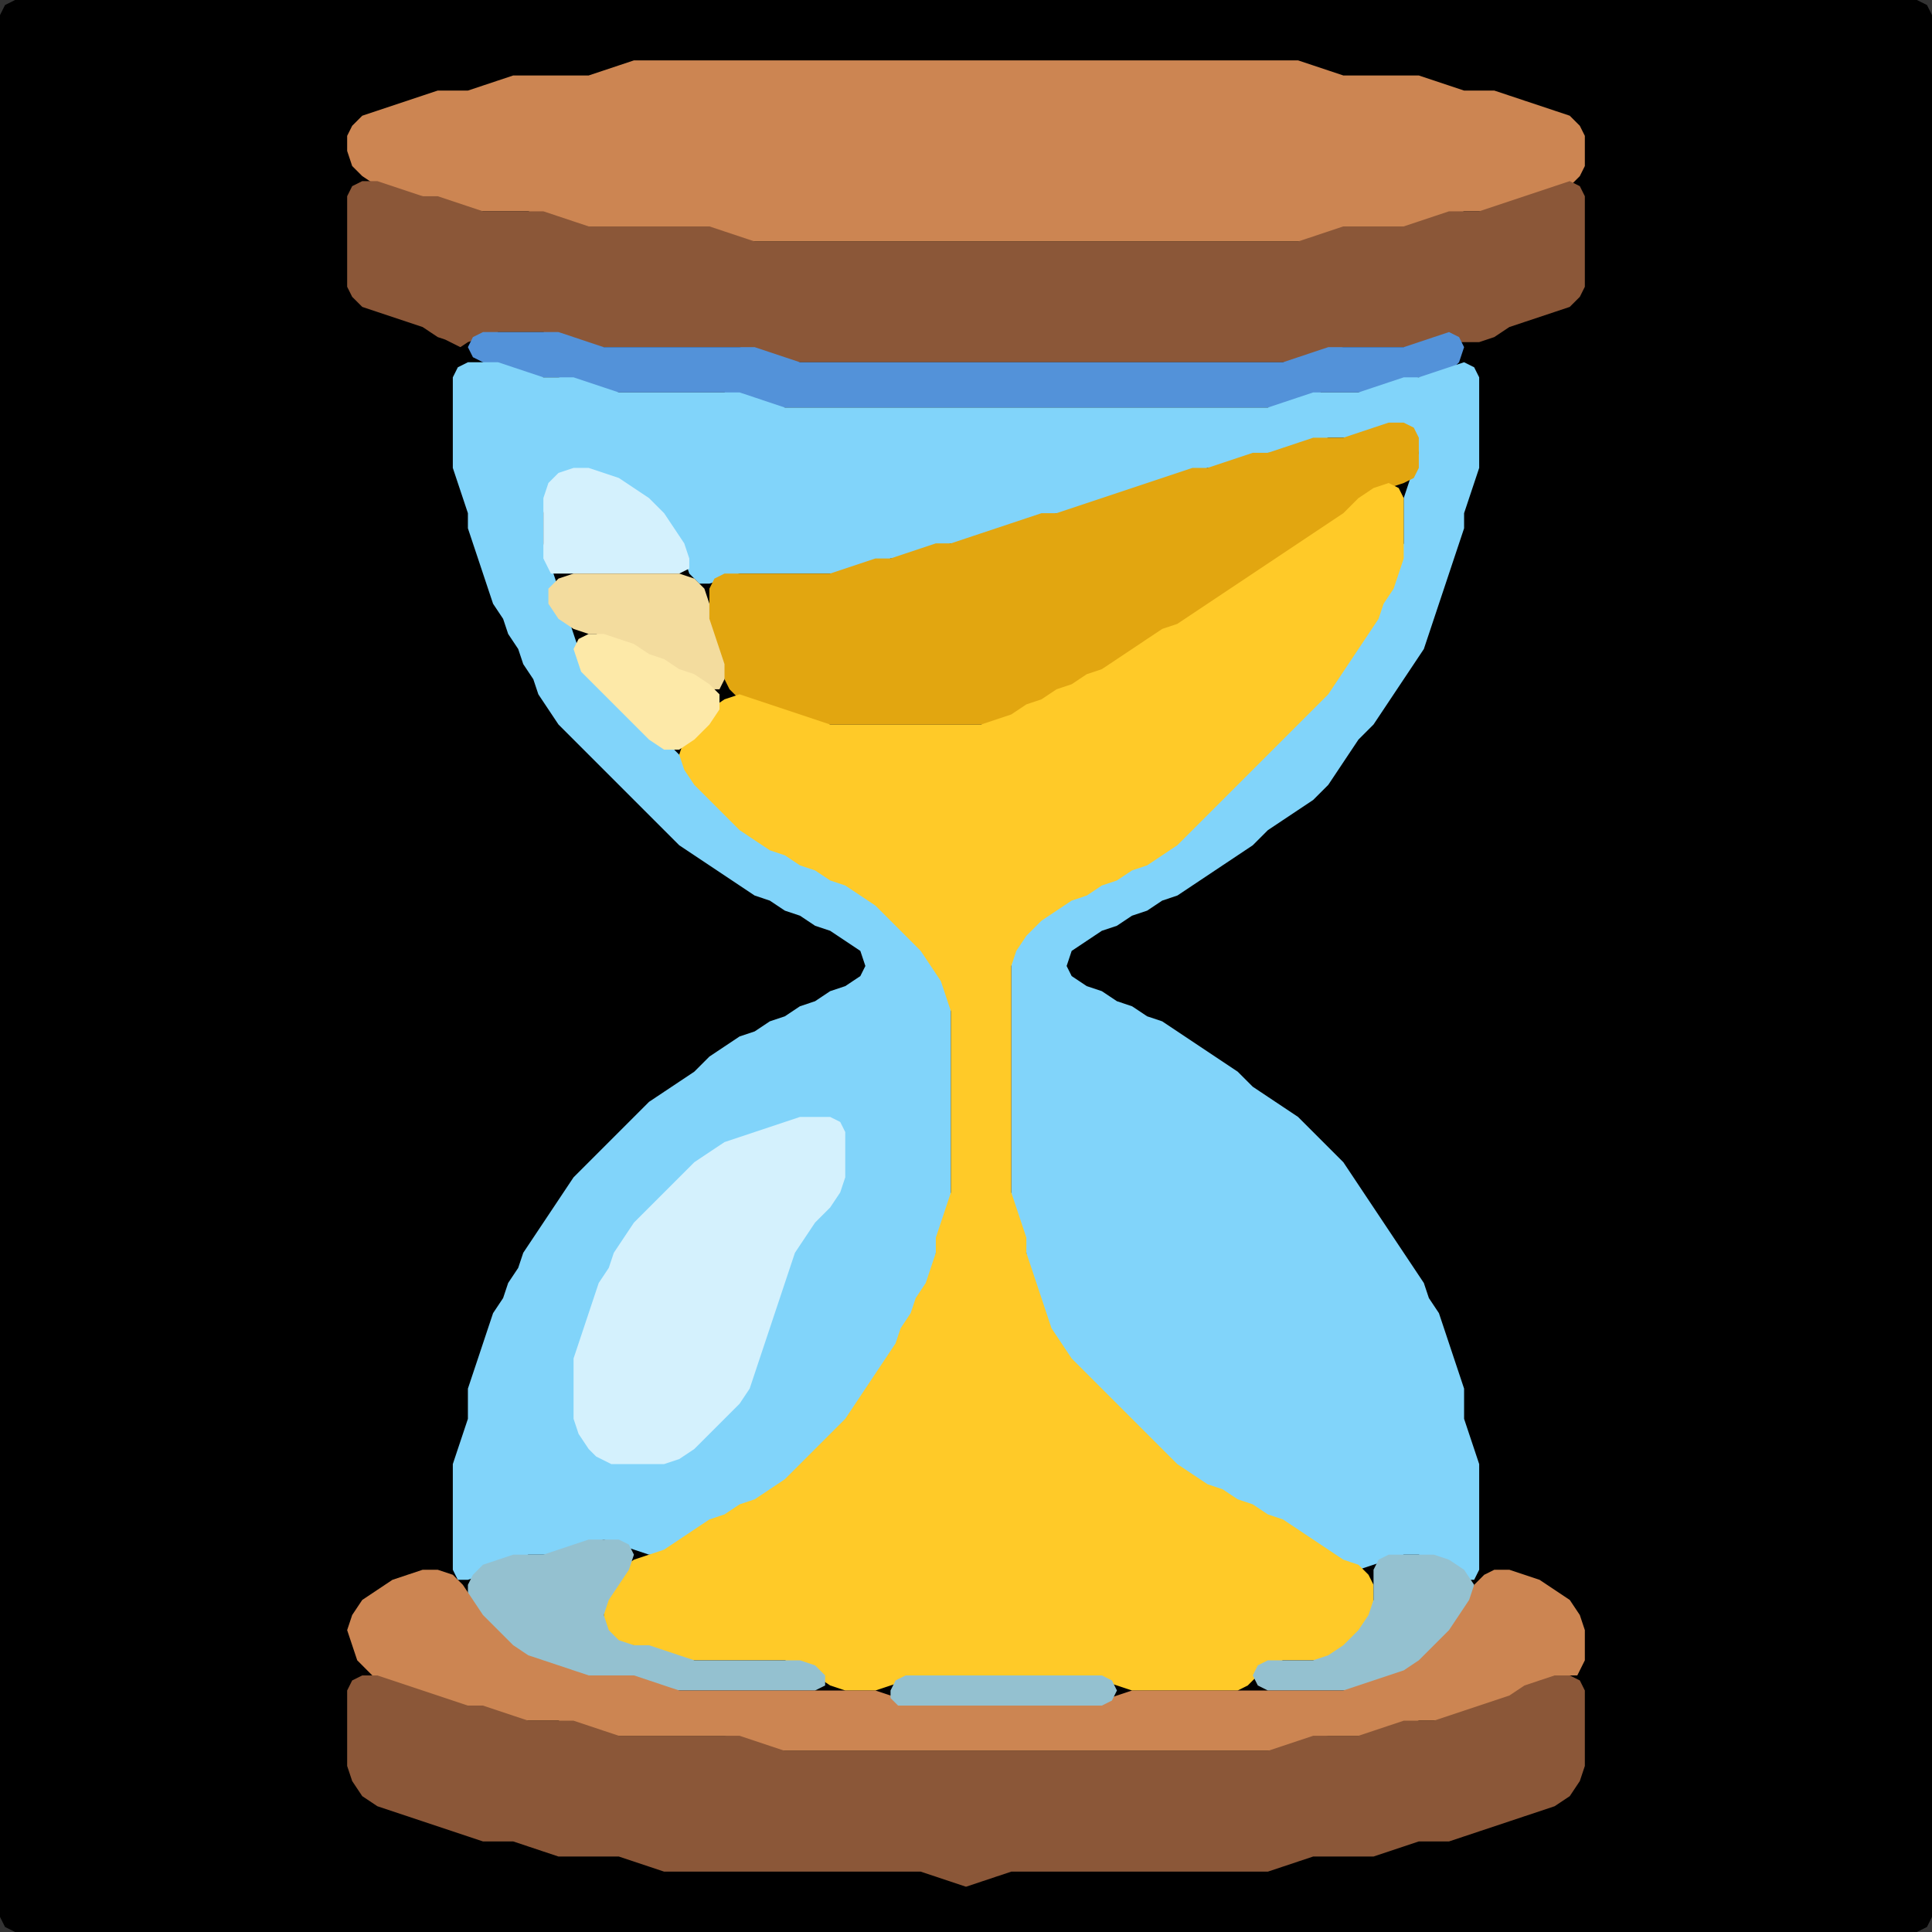 <?xml version="1.0" encoding="UTF-8" standalone="no"?>
<!DOCTYPE svg PUBLIC "-//W3C//DTD SVG 1.1//EN"
"http://www.w3.org/Graphics/SVG/1.1/DTD/svg11.dtd">
<svg width="128" height="128" xmlns="http://www.w3.org/2000/svg" version="1.1">
<rect width="100%" height="100%" fill="#333333" stroke="none"/>
<path d="M 101.5 128.0 L 102.0 128.0 L 103.0 128.0 L 104.0 128.0 L 105.0 128.0 L 106.0 128.0 L 107.0 128.0 L 108.0 128.0 L 109.0 128.0 L 110.0 128.0 L 111.0 128.0 L 112.0 128.0 L 113.0 128.0 L 114.0 128.0 L 115.0 128.0 L 116.0 128.0 L 117.0 128.0 L 118.0 128.0 L 119.0 128.0 L 120.0 128.0 L 121.0 128.0 L 122.0 128.0 L 123.0 128.0 L 124.0 128.0 L 125.0 128.0 L 126.0 128.0 L 127.0 128.0 L 127.667 127.667 L 128.0 127.0 L 128.0 126.0 L 128.0 125.0 L 128.0 124.0 L 128.0 123.0 L 128.0 122.0 L 128.0 121.0 L 128.0 120.0 L 128.0 119.0 L 128.0 118.0 L 128.0 117.0 L 128.0 116.0 L 128.0 115.0 L 128.0 114.0 L 128.0 113.0 L 128.0 112.0 L 128.0 111.0 L 128.0 110.0 L 128.0 109.0 L 128.0 108.0 L 128.0 107.0 L 128.0 106.0 L 128.0 105.0 L 128.0 104.0 L 128.0 103.0 L 128.0 102.0 L 128.0 101.0 L 128.0 100.0 L 128.0 99.0 L 128.0 98.0 L 128.0 97.0 L 128.0 96.0 L 128.0 95.0 L 128.0 94.0 L 128.0 93.0 L 128.0 92.0 L 128.0 91.0 L 128.0 90.0 L 128.0 89.0 L 128.0 88.0 L 128.0 87.0 L 128.0 86.0 L 128.0 85.0 L 128.0 84.0 L 128.0 83.0 L 128.0 82.0 L 128.0 81.0 L 128.0 80.0 L 128.0 79.0 L 128.0 78.0 L 128.0 77.0 L 128.0 76.0 L 128.0 75.0 L 128.0 74.0 L 128.0 73.0 L 128.0 72.0 L 128.0 71.0 L 128.0 70.0 L 128.0 69.0 L 128.0 68.0 L 128.0 67.0 L 128.0 66.0 L 128.0 65.0 L 128.0 64.0 L 128.0 63.0 L 128.0 62.0 L 128.0 61.0 L 128.0 60.0 L 128.0 59.0 L 128.0 58.0 L 128.0 57.0 L 128.0 56.0 L 128.0 55.0 L 128.0 54.0 L 128.0 53.0 L 128.0 52.0 L 128.0 51.0 L 128.0 50.0 L 128.0 49.0 L 128.0 48.0 L 128.0 47.0 L 128.0 46.0 L 128.0 45.0 L 128.0 44.0 L 128.0 43.0 L 128.0 42.0 L 128.0 41.0 L 128.0 40.0 L 128.0 39.0 L 128.0 38.0 L 128.0 37.0 L 128.0 36.0 L 128.0 35.0 L 128.0 34.0 L 128.0 33.0 L 128.0 32.0 L 128.0 31.0 L 128.0 30.0 L 128.0 29.0 L 128.0 28.0 L 128.0 27.0 L 128.0 26.0 L 128.0 25.0 L 128.0 24.0 L 128.0 23.0 L 128.0 22.0 L 128.0 21.0 L 128.0 20.0 L 128.0 19.0 L 128.0 18.0 L 128.0 17.0 L 128.0 16.0 L 128.0 15.0 L 128.0 14.0 L 128.0 13.0 L 128.0 12.0 L 128.0 11.0 L 128.0 10.0 L 128.0 9.0 L 128.0 8.0 L 128.0 7.0 L 128.0 6.0 L 128.0 5.0 L 128.0 4.0 L 128.0 3.0 L 128.0 2.0 L 128.0 1.0 L 127.667 0.333 L 127.0 0.0 L 126.0 0.0 L 125.0 0.0 L 124.0 0.0 L 123.0 0.0 L 122.0 0.0 L 121.0 0.0 L 120.0 0.0 L 119.0 0.0 L 118.0 0.0 L 117.0 0.0 L 116.0 0.0 L 115.0 0.0 L 114.0 0.0 L 113.0 0.0 L 112.0 0.0 L 111.0 0.0 L 110.0 0.0 L 109.0 0.0 L 108.0 0.0 L 107.0 0.0 L 106.0 0.0 L 105.0 0.0 L 104.0 0.0 L 103.0 0.0 L 102.0 0.0 L 101.0 0.0 L 100.0 0.0 L 99.0 0.0 L 98.0 0.0 L 97.0 0.0 L 96.0 0.0 L 95.0 0.0 L 94.0 0.0 L 93.0 0.0 L 92.0 0.0 L 91.0 0.0 L 90.0 0.0 L 89.0 0.0 L 88.0 0.0 L 87.0 0.0 L 86.0 0.0 L 85.0 0.0 L 84.0 0.0 L 83.0 0.0 L 82.0 0.0 L 81.0 0.0 L 80.0 0.0 L 79.0 0.0 L 78.0 0.0 L 77.0 0.0 L 76.0 0.0 L 75.0 0.0 L 74.0 0.0 L 73.0 0.0 L 72.0 0.0 L 71.0 0.0 L 70.0 0.0 L 69.0 0.0 L 68.0 0.0 L 67.0 0.0 L 66.0 0.0 L 65.0 0.0 L 64.0 0.0 L 63.0 0.0 L 62.0 0.0 L 61.0 0.0 L 60.0 0.0 L 59.0 0.0 L 58.0 0.0 L 57.0 0.0 L 56.0 0.0 L 55.0 0.0 L 54.0 0.0 L 53.0 0.0 L 52.0 0.0 L 51.0 0.0 L 50.0 0.0 L 49.0 0.0 L 48.0 0.0 L 47.0 0.0 L 46.0 0.0 L 45.0 0.0 L 44.0 0.0 L 43.0 0.0 L 42.0 0.0 L 41.0 0.0 L 40.0 0.0 L 39.0 0.0 L 38.0 0.0 L 37.0 0.0 L 36.0 0.0 L 35.0 0.0 L 34.0 0.0 L 33.0 0.0 L 32.0 0.0 L 31.0 0.0 L 30.0 0.0 L 29.0 0.0 L 28.0 0.0 L 27.0 0.0 L 26.0 0.0 L 25.0 0.0 L 24.0 0.0 L 23.0 0.0 L 22.0 0.0 L 21.0 0.0 L 20.0 0.0 L 19.0 0.0 L 18.0 0.0 L 17.0 0.0 L 16.0 0.0 L 15.0 0.0 L 14.0 0.0 L 13.0 0.0 L 12.0 0.0 L 11.0 0.0 L 10.0 0.0 L 9.0 0.0 L 8.0 0.0 L 7.0 0.0 L 6.0 0.0 L 5.0 0.0 L 4.0 0.0 L 3.0 0.0 L 2.0 0.0 L 1.0 0.0 L 0.333 0.333 L 0.0 1.0 L 0.0 2.0 L 0.0 3.0 L 0.0 4.0 L 0.0 5.0 L 0.0 6.0 L 0.0 7.0 L 0.0 8.0 L 0.0 9.0 L 0.0 10.0 L 0.0 11.0 L 0.0 12.0 L 0.0 13.0 L 0.0 14.0 L 0.0 15.0 L 0.0 16.0 L 0.0 17.0 L 0.0 18.0 L 0.0 19.0 L 0.0 20.0 L 0.0 21.0 L 0.0 22.0 L 0.0 23.0 L 0.0 24.0 L 0.0 25.0 L 0.0 26.0 L 0.0 27.0 L 0.0 28.0 L 0.0 29.0 L 0.0 30.0 L 0.0 31.0 L 0.0 32.0 L 0.0 33.0 L 0.0 34.0 L 0.0 35.0 L 0.0 36.0 L 0.0 37.0 L 0.0 38.0 L 0.0 39.0 L 0.0 40.0 L 0.0 41.0 L 0.0 42.0 L 0.0 43.0 L 0.0 44.0 L 0.0 45.0 L 0.0 46.0 L 0.0 47.0 L 0.0 48.0 L 0.0 49.0 L 0.0 50.0 L 0.0 51.0 L 0.0 52.0 L 0.0 53.0 L 0.0 54.0 L 0.0 55.0 L 0.0 56.0 L 0.0 57.0 L 0.0 58.0 L 0.0 59.0 L 0.0 60.0 L 0.0 61.0 L 0.0 62.0 L 0.0 63.0 L 0.0 64.0 L 0.0 65.0 L 0.0 66.0 L 0.0 67.0 L 0.0 68.0 L 0.0 69.0 L 0.0 70.0 L 0.0 71.0 L 0.0 72.0 L 0.0 73.0 L 0.0 74.0 L 0.0 75.0 L 0.0 76.0 L 0.0 77.0 L 0.0 78.0 L 0.0 79.0 L 0.0 80.0 L 0.0 81.0 L 0.0 82.0 L 0.0 83.0 L 0.0 84.0 L 0.0 85.0 L 0.0 86.0 L 0.0 87.0 L 0.0 88.0 L 0.0 89.0 L 0.0 90.0 L 0.0 91.0 L 0.0 92.0 L 0.0 93.0 L 0.0 94.0 L 0.0 95.0 L 0.0 96.0 L 0.0 97.0 L 0.0 98.0 L 0.0 99.0 L 0.0 100.0 L 0.0 101.0 L 0.0 102.0 L 0.0 103.0 L 0.0 104.0 L 0.0 105.0 L 0.0 106.0 L 0.0 107.0 L 0.0 108.0 L 0.0 109.0 L 0.0 110.0 L 0.0 111.0 L 0.0 112.0 L 0.0 113.0 L 0.0 114.0 L 0.0 115.0 L 0.0 116.0 L 0.0 117.0 L 0.0 118.0 L 0.0 119.0 L 0.0 120.0 L 0.0 121.0 L 0.0 122.0 L 0.0 123.0 L 0.0 124.0 L 0.0 125.0 L 0.0 126.0 L 0.0 127.0 L 0.333 127.667 L 1.0 128.0 L 2.0 128.0 L 3.0 128.0 L 4.0 128.0 L 5.0 128.0 L 6.0 128.0 L 7.0 128.0 L 8.0 128.0 L 9.0 128.0 L 10.0 128.0 L 11.0 128.0 L 12.0 128.0 L 13.0 128.0 L 14.0 128.0 L 15.0 128.0 L 16.0 128.0 L 17.0 128.0 L 18.0 128.0 L 19.0 128.0 L 20.0 128.0 L 21.0 128.0 L 22.0 128.0 L 23.0 128.0 L 24.0 128.0 L 25.0 128.0 L 26.0 128.0 L 27.0 128.0 L 28.0 128.0 L 29.0 128.0 L 30.0 128.0 L 31.0 128.0 L 32.0 128.0 L 33.0 128.0 L 34.0 128.0 L 35.0 128.0 L 36.0 128.0 L 37.0 128.0 L 38.0 128.0 L 39.0 128.0 L 40.0 128.0 L 41.0 128.0 L 42.0 128.0 L 43.0 128.0 L 44.0 128.0 L 45.0 128.0 L 46.0 128.0 L 47.0 128.0 L 48.0 128.0 L 49.0 128.0 L 50.0 128.0 L 51.0 128.0 L 52.0 128.0 L 53.0 128.0 L 54.0 128.0 L 55.0 128.0 L 56.0 128.0 L 57.0 128.0 L 58.0 128.0 L 59.0 128.0 L 60.0 128.0 L 61.0 128.0 L 62.0 128.0 L 63.0 128.0 L 64.0 128.0 L 65.0 128.0 L 66.0 128.0 L 67.0 128.0 L 68.0 128.0 L 69.0 128.0 L 70.0 128.0 L 71.0 128.0 L 72.0 128.0 L 73.0 128.0 L 74.0 128.0 L 75.0 128.0 L 76.0 128.0 L 77.0 128.0 L 78.0 128.0 L 79.0 128.0 L 80.0 128.0 L 81.0 128.0 L 82.0 128.0 L 83.0 128.0 L 84.0 128.0 L 85.0 128.0 L 86.0 128.0 L 87.0 128.0 L 88.0 128.0 L 89.0 128.0 L 90.0 128.0 L 91.0 128.0 L 92.0 128.0 L 93.0 128.0 L 94.0 128.0 L 95.0 128.0 L 96.0 128.0 L 97.0 128.0 L 98.0 128.0 L 99.0 128.0 L 100.0 128.0 L 100.5 128.0 Z" stroke="none" fill="rgb(0,0,0)" />
<path d="M 88.5 15.5 L 89.0 15.333 L 90.0 15.0 L 91.0 15.0 L 92.0 15.0 L 93.0 15.0 L 94.0 15.0 L 95.0 14.667 L 96.0 14.333 L 97.0 14.0 L 98.0 14.0 L 99.0 14.0 L 100.0 13.667 L 101.0 13.333 L 102.0 13.0 L 103.0 12.667 L 104.0 12.333 L 104.667 11.667 L 105.0 11.0 L 105.0 10.0 L 105.0 9.0 L 104.667 8.333 L 104.0 7.667 L 103.0 7.333 L 102.0 7.0 L 101.0 6.667 L 100.0 6.333 L 99.0 6.0 L 98.0 6.0 L 97.0 6.0 L 96.0 5.667 L 95.0 5.333 L 94.0 5.0 L 93.0 5.0 L 92.0 5.0 L 91.0 5.0 L 90.0 5.0 L 89.0 5.0 L 88.0 4.667 L 87.0 4.333 L 86.0 4.0 L 85.0 4.0 L 84.0 4.0 L 83.0 4.0 L 82.0 4.0 L 81.0 4.0 L 80.0 4.0 L 79.0 4.0 L 78.0 4.0 L 77.0 4.0 L 76.0 4.0 L 75.0 4.0 L 74.0 4.0 L 73.0 4.0 L 72.0 4.0 L 71.0 4.0 L 70.0 4.0 L 69.0 4.0 L 68.0 4.0 L 67.0 4.0 L 66.0 4.0 L 65.0 4.0 L 64.0 4.0 L 63.0 4.0 L 62.0 4.0 L 61.0 4.0 L 60.0 4.0 L 59.0 4.0 L 58.0 4.0 L 57.0 4.0 L 56.0 4.0 L 55.0 4.0 L 54.0 4.0 L 53.0 4.0 L 52.0 4.0 L 51.0 4.0 L 50.0 4.0 L 49.0 4.0 L 48.0 4.0 L 47.0 4.0 L 46.0 4.0 L 45.0 4.0 L 44.0 4.0 L 43.0 4.0 L 42.0 4.0 L 41.0 4.333 L 40.0 4.667 L 39.0 5.0 L 38.0 5.0 L 37.0 5.0 L 36.0 5.0 L 35.0 5.0 L 34.0 5.0 L 33.0 5.333 L 32.0 5.667 L 31.0 6.0 L 30.0 6.0 L 29.0 6.0 L 28.0 6.333 L 27.0 6.667 L 26.0 7.0 L 25.0 7.333 L 24.0 7.667 L 23.333 8.333 L 23.0 9.0 L 23.0 10.0 L 23.333 11.0 L 24.0 11.667 L 25.0 12.333 L 26.0 12.667 L 27.0 13.0 L 28.0 13.0 L 29.0 13.333 L 30.0 13.667 L 31.0 14.0 L 32.0 14.0 L 33.0 14.0 L 34.0 14.0 L 35.0 14.0 L 36.0 14.333 L 37.0 14.667 L 38.0 15.0 L 39.0 15.0 L 40.0 15.0 L 41.0 15.0 L 42.0 15.0 L 43.0 15.0 L 44.0 15.0 L 45.0 15.0 L 46.0 15.0 L 47.0 15.333 L 48.0 15.667 L 49.0 16.0 L 50.0 16.0 L 51.0 16.0 L 52.0 16.0 L 53.0 16.0 L 54.0 16.0 L 55.0 16.0 L 56.0 16.0 L 57.0 16.0 L 58.0 16.0 L 59.0 16.0 L 60.0 16.0 L 61.0 16.0 L 62.0 16.0 L 63.0 16.0 L 64.0 16.0 L 65.0 16.0 L 66.0 16.0 L 67.0 16.0 L 68.0 16.0 L 69.0 16.0 L 70.0 16.0 L 71.0 16.0 L 72.0 16.0 L 73.0 16.0 L 74.0 16.0 L 75.0 16.0 L 76.0 16.0 L 77.0 16.0 L 78.0 16.0 L 79.0 16.0 L 80.0 16.0 L 81.0 16.0 L 82.0 16.0 L 83.0 16.0 L 84.0 16.0 L 85.0 16.0 L 86.0 16.0 L 87.0 16.0 L 87.5 16.0 Z" stroke="none" fill="rgb(204,133,82)" />
<path d="M 30.5 23.0 L 31.0 22.667 L 32.0 22.333 L 33.0 22.0 L 34.0 22.0 L 35.0 22.0 L 36.0 22.0 L 37.0 22.333 L 38.0 22.667 L 39.0 23.0 L 40.0 23.0 L 41.0 23.0 L 42.0 23.0 L 43.0 23.0 L 44.0 23.0 L 45.0 23.0 L 46.0 23.0 L 47.0 23.0 L 48.0 23.0 L 49.0 23.0 L 50.0 23.333 L 51.0 23.667 L 52.0 24.0 L 53.0 24.0 L 54.0 24.0 L 55.0 24.0 L 56.0 24.0 L 57.0 24.0 L 58.0 24.0 L 59.0 24.0 L 60.0 24.0 L 61.0 24.0 L 62.0 24.0 L 63.0 24.0 L 64.0 24.0 L 65.0 24.0 L 66.0 24.0 L 67.0 24.0 L 68.0 24.0 L 69.0 24.0 L 70.0 24.0 L 71.0 24.0 L 72.0 24.0 L 73.0 24.0 L 74.0 24.0 L 75.0 24.0 L 76.0 24.0 L 77.0 24.0 L 78.0 24.0 L 79.0 24.0 L 80.0 24.0 L 81.0 24.0 L 82.0 24.0 L 83.0 24.0 L 84.0 24.0 L 85.0 24.0 L 86.0 24.0 L 87.0 23.667 L 88.0 23.333 L 89.0 23.0 L 90.0 23.0 L 91.0 23.0 L 92.0 23.0 L 93.0 23.0 L 94.0 23.0 L 95.0 22.667 L 96.0 22.667 L 97.0 22.667 L 98.0 22.667 L 99.0 22.333 L 100.0 21.667 L 101.0 21.333 L 102.0 21.0 L 103.0 20.667 L 104.0 20.333 L 104.667 19.667 L 105.0 19.0 L 105.0 18.0 L 105.0 17.0 L 105.0 16.0 L 105.0 15.0 L 105.0 14.0 L 105.0 13.0 L 104.667 12.333 L 104.0 12.0 L 103.0 12.333 L 102.0 12.667 L 101.0 13.0 L 100.0 13.333 L 99.0 13.667 L 98.0 14.0 L 97.0 14.0 L 96.0 14.0 L 95.0 14.333 L 94.0 14.667 L 93.0 15.0 L 92.0 15.0 L 91.0 15.0 L 90.0 15.0 L 89.0 15.0 L 88.0 15.333 L 87.0 15.667 L 86.0 16.0 L 85.0 16.0 L 84.0 16.0 L 83.0 16.0 L 82.0 16.0 L 81.0 16.0 L 80.0 16.0 L 79.0 16.0 L 78.0 16.0 L 77.0 16.0 L 76.0 16.0 L 75.0 16.0 L 74.0 16.0 L 73.0 16.0 L 72.0 16.0 L 71.0 16.0 L 70.0 16.0 L 69.0 16.0 L 68.0 16.0 L 67.0 16.0 L 66.0 16.0 L 65.0 16.0 L 64.0 16.0 L 63.0 16.0 L 62.0 16.0 L 61.0 16.0 L 60.0 16.0 L 59.0 16.0 L 58.0 16.0 L 57.0 16.0 L 56.0 16.0 L 55.0 16.0 L 54.0 16.0 L 53.0 16.0 L 52.0 16.0 L 51.0 16.0 L 50.0 16.0 L 49.0 15.667 L 48.0 15.333 L 47.0 15.0 L 46.0 15.0 L 45.0 15.0 L 44.0 15.0 L 43.0 15.0 L 42.0 15.0 L 41.0 15.0 L 40.0 15.0 L 39.0 15.0 L 38.0 14.667 L 37.0 14.333 L 36.0 14.0 L 35.0 14.0 L 34.0 14.0 L 33.0 14.0 L 32.0 14.0 L 31.0 13.667 L 30.0 13.333 L 29.0 13.0 L 28.0 13.0 L 27.0 12.667 L 26.0 12.333 L 25.0 12.0 L 24.0 12.0 L 23.333 12.333 L 23.0 13.0 L 23.0 14.0 L 23.0 15.0 L 23.0 16.0 L 23.0 17.0 L 23.0 18.0 L 23.0 19.0 L 23.333 19.667 L 24.0 20.333 L 25.0 20.667 L 26.0 21.0 L 27.0 21.333 L 28.0 21.667 L 29.0 22.333 L 29.5 22.5 Z" stroke="none" fill="rgb(139,87,56)" />
<path d="M 88.5 26.0 L 89.0 26.0 L 90.0 26.0 L 91.0 26.0 L 92.0 25.667 L 93.0 25.333 L 94.0 25.0 L 95.0 25.0 L 96.0 24.667 L 96.667 24.0 L 97.0 23.0 L 96.667 22.333 L 96.0 22.0 L 95.0 22.333 L 94.0 22.667 L 93.0 23.0 L 92.0 23.0 L 91.0 23.0 L 90.0 23.0 L 89.0 23.0 L 88.0 23.0 L 87.0 23.333 L 86.0 23.667 L 85.0 24.0 L 84.0 24.0 L 83.0 24.0 L 82.0 24.0 L 81.0 24.0 L 80.0 24.0 L 79.0 24.0 L 78.0 24.0 L 77.0 24.0 L 76.0 24.0 L 75.0 24.0 L 74.0 24.0 L 73.0 24.0 L 72.0 24.0 L 71.0 24.0 L 70.0 24.0 L 69.0 24.0 L 68.0 24.0 L 67.0 24.0 L 66.0 24.0 L 65.0 24.0 L 64.0 24.0 L 63.0 24.0 L 62.0 24.0 L 61.0 24.0 L 60.0 24.0 L 59.0 24.0 L 58.0 24.0 L 57.0 24.0 L 56.0 24.0 L 55.0 24.0 L 54.0 24.0 L 53.0 24.0 L 52.0 23.667 L 51.0 23.333 L 50.0 23.0 L 49.0 23.0 L 48.0 23.0 L 47.0 23.0 L 46.0 23.0 L 45.0 23.0 L 44.0 23.0 L 43.0 23.0 L 42.0 23.0 L 41.0 23.0 L 40.0 23.0 L 39.0 22.667 L 38.0 22.333 L 37.0 22.0 L 36.0 22.0 L 35.0 22.0 L 34.0 22.0 L 33.0 22.0 L 32.0 22.0 L 31.333 22.333 L 31.0 23.0 L 31.333 23.667 L 32.0 24.0 L 33.0 24.333 L 34.0 24.667 L 35.0 25.0 L 36.0 25.0 L 37.0 25.0 L 38.0 25.333 L 39.0 25.667 L 40.0 26.0 L 41.0 26.0 L 42.0 26.0 L 43.0 26.0 L 44.0 26.0 L 45.0 26.0 L 46.0 26.0 L 47.0 26.0 L 48.0 26.0 L 49.0 26.333 L 50.0 26.667 L 51.0 27.0 L 52.0 27.0 L 53.0 27.0 L 54.0 27.0 L 55.0 27.0 L 56.0 27.0 L 57.0 27.0 L 58.0 27.0 L 59.0 27.0 L 60.0 27.0 L 61.0 27.0 L 62.0 27.0 L 63.0 27.0 L 64.0 27.0 L 65.0 27.0 L 66.0 27.0 L 67.0 27.0 L 68.0 27.0 L 69.0 27.0 L 70.0 27.0 L 71.0 27.0 L 72.0 27.0 L 73.0 27.0 L 74.0 27.0 L 75.0 27.0 L 76.0 27.0 L 77.0 27.0 L 78.0 27.0 L 79.0 27.0 L 80.0 27.0 L 81.0 27.0 L 82.0 27.0 L 83.0 27.0 L 84.0 27.0 L 85.0 27.0 L 86.0 26.667 L 87.0 26.333 L 87.5 26.0 Z" stroke="none" fill="rgb(83,146,217)" />
<path d="M 59.0 90.5 L 59.333 90.0 L 59.667 89.0 L 60.333 88.0 L 60.667 87.0 L 61.333 86.0 L 61.667 85.0 L 62.0 84.0 L 62.0 83.0 L 62.333 82.0 L 62.667 81.0 L 63.0 80.0 L 63.0 79.0 L 63.0 78.0 L 63.0 77.0 L 63.0 76.0 L 63.0 75.0 L 63.0 74.0 L 63.0 73.0 L 63.0 72.0 L 63.0 71.0 L 63.0 70.0 L 63.0 69.0 L 63.0 68.0 L 63.0 67.0 L 63.0 66.0 L 62.667 65.0 L 62.333 64.0 L 61.667 63.0 L 61.0 62.0 L 60.0 61.0 L 59.0 60.0 L 58.0 59.333 L 57.0 58.667 L 56.0 58.333 L 55.0 57.667 L 54.0 57.333 L 53.0 56.667 L 52.0 56.333 L 51.0 55.667 L 50.0 55.0 L 49.0 54.0 L 48.0 53.0 L 47.0 52.0 L 46.0 51.0 L 45.0 50.0 L 44.0 49.0 L 43.0 48.0 L 42.0 47.0 L 41.0 46.0 L 40.0 45.0 L 39.0 44.0 L 38.333 43.0 L 38.0 42.0 L 37.667 41.0 L 37.333 40.0 L 37.0 39.0 L 36.667 38.0 L 36.333 37.0 L 36.0 36.0 L 36.0 35.0 L 36.0 34.0 L 36.333 33.0 L 37.0 32.0 L 38.0 31.333 L 39.0 31.333 L 40.0 31.667 L 41.0 32.333 L 42.0 33.0 L 43.0 34.0 L 44.0 35.0 L 44.667 36.0 L 45.333 37.0 L 45.667 38.0 L 46.333 38.667 L 47.0 38.667 L 48.0 38.333 L 49.0 38.0 L 50.0 38.0 L 51.0 38.0 L 52.0 38.0 L 53.0 38.0 L 54.0 38.0 L 55.0 38.0 L 56.0 38.0 L 57.0 37.667 L 58.0 37.333 L 59.0 37.0 L 60.0 37.0 L 61.0 36.667 L 62.0 36.333 L 63.0 36.0 L 64.0 36.0 L 65.0 35.667 L 66.0 35.333 L 67.0 35.0 L 68.0 34.667 L 69.0 34.333 L 70.0 34.0 L 71.0 34.0 L 72.0 33.667 L 73.0 33.333 L 74.0 33.0 L 75.0 32.667 L 76.0 32.333 L 77.0 32.0 L 78.0 31.667 L 79.0 31.333 L 80.0 31.0 L 81.0 31.0 L 82.0 30.667 L 83.0 30.333 L 84.0 30.0 L 85.0 30.0 L 86.0 29.667 L 87.0 29.333 L 88.0 29.0 L 89.0 29.0 L 90.0 29.0 L 91.0 28.667 L 92.0 28.333 L 93.0 28.333 L 93.667 29.0 L 94.0 30.0 L 93.667 31.0 L 93.333 32.0 L 93.0 33.0 L 93.0 34.0 L 93.0 35.0 L 93.0 36.0 L 92.667 37.0 L 92.333 38.0 L 91.667 39.0 L 91.333 40.0 L 90.667 41.0 L 90.0 42.0 L 89.333 43.0 L 88.667 44.0 L 88.0 45.0 L 87.0 46.0 L 86.0 47.0 L 85.0 48.0 L 84.0 49.0 L 83.0 50.0 L 82.0 51.0 L 81.0 52.0 L 80.0 53.0 L 79.0 54.0 L 78.0 55.0 L 77.0 56.0 L 76.0 56.667 L 75.0 57.333 L 74.0 57.667 L 73.0 58.333 L 72.0 58.667 L 71.0 59.333 L 70.0 59.667 L 69.0 60.333 L 68.0 61.0 L 67.333 62.0 L 67.0 63.0 L 67.0 64.0 L 67.0 65.0 L 67.0 66.0 L 67.0 67.0 L 67.0 68.0 L 67.0 69.0 L 67.0 70.0 L 67.0 71.0 L 67.0 72.0 L 67.0 73.0 L 67.0 74.0 L 67.0 75.0 L 67.0 76.0 L 67.0 77.0 L 67.0 78.0 L 67.0 79.0 L 67.0 80.0 L 67.333 81.0 L 67.667 82.0 L 68.0 83.0 L 68.0 84.0 L 68.333 85.0 L 68.667 86.0 L 69.0 87.0 L 69.333 88.0 L 69.667 89.0 L 70.333 90.0 L 71.0 91.0 L 72.0 92.0 L 73.0 93.0 L 74.0 94.0 L 75.0 95.0 L 76.0 96.0 L 77.0 97.0 L 78.0 97.667 L 79.0 98.333 L 80.0 98.667 L 81.0 99.333 L 82.0 99.667 L 83.0 100.333 L 84.0 100.667 L 85.0 101.333 L 86.0 102.0 L 87.0 102.667 L 88.0 103.333 L 89.0 103.667 L 90.0 104.0 L 91.0 103.667 L 92.0 103.333 L 93.0 103.0 L 94.0 103.0 L 95.0 103.333 L 96.0 104.0 L 97.0 104.667 L 97.667 104.667 L 98.0 104.0 L 98.0 103.0 L 98.0 102.0 L 98.0 101.0 L 98.0 100.0 L 98.0 99.0 L 98.0 98.0 L 98.0 97.0 L 97.667 96.0 L 97.333 95.0 L 97.0 94.0 L 97.0 93.0 L 97.0 92.0 L 96.667 91.0 L 96.333 90.0 L 96.0 89.0 L 95.667 88.0 L 95.333 87.0 L 94.667 86.0 L 94.333 85.0 L 93.667 84.0 L 93.0 83.0 L 92.333 82.0 L 91.667 81.0 L 91.0 80.0 L 90.333 79.0 L 89.667 78.0 L 89.0 77.0 L 88.0 76.0 L 87.0 75.0 L 86.0 74.0 L 85.0 73.333 L 84.0 72.667 L 83.0 72.0 L 82.0 71.0 L 81.0 70.333 L 80.0 69.667 L 79.0 69.0 L 78.0 68.333 L 77.0 67.667 L 76.0 67.333 L 75.0 66.667 L 74.0 66.333 L 73.0 65.667 L 72.0 65.333 L 71.0 64.667 L 70.667 64.0 L 71.0 63.0 L 72.0 62.333 L 73.0 61.667 L 74.0 61.333 L 75.0 60.667 L 76.0 60.333 L 77.0 59.667 L 78.0 59.333 L 79.0 58.667 L 80.0 58.0 L 81.0 57.333 L 82.0 56.667 L 83.0 56.0 L 84.0 55.0 L 85.0 54.333 L 86.0 53.667 L 87.0 53.0 L 88.0 52.0 L 88.667 51.0 L 89.333 50.0 L 90.0 49.0 L 91.0 48.0 L 91.667 47.0 L 92.333 46.0 L 93.0 45.0 L 93.667 44.0 L 94.333 43.0 L 94.667 42.0 L 95.0 41.0 L 95.333 40.0 L 95.667 39.0 L 96.0 38.0 L 96.333 37.0 L 96.667 36.0 L 97.0 35.0 L 97.0 34.0 L 97.333 33.0 L 97.667 32.0 L 98.0 31.0 L 98.0 30.0 L 98.0 29.0 L 98.0 28.0 L 98.0 27.0 L 98.0 26.0 L 98.0 25.0 L 97.667 24.333 L 97.0 24.0 L 96.0 24.333 L 95.0 24.667 L 94.0 25.0 L 93.0 25.0 L 92.0 25.333 L 91.0 25.667 L 90.0 26.0 L 89.0 26.0 L 88.0 26.0 L 87.0 26.0 L 86.0 26.333 L 85.0 26.667 L 84.0 27.0 L 83.0 27.0 L 82.0 27.0 L 81.0 27.0 L 80.0 27.0 L 79.0 27.0 L 78.0 27.0 L 77.0 27.0 L 76.0 27.0 L 75.0 27.0 L 74.0 27.0 L 73.0 27.0 L 72.0 27.0 L 71.0 27.0 L 70.0 27.0 L 69.0 27.0 L 68.0 27.0 L 67.0 27.0 L 66.0 27.0 L 65.0 27.0 L 64.0 27.0 L 63.0 27.0 L 62.0 27.0 L 61.0 27.0 L 60.0 27.0 L 59.0 27.0 L 58.0 27.0 L 57.0 27.0 L 56.0 27.0 L 55.0 27.0 L 54.0 27.0 L 53.0 27.0 L 52.0 27.0 L 51.0 26.667 L 50.0 26.333 L 49.0 26.0 L 48.0 26.0 L 47.0 26.0 L 46.0 26.0 L 45.0 26.0 L 44.0 26.0 L 43.0 26.0 L 42.0 26.0 L 41.0 26.0 L 40.0 25.667 L 39.0 25.333 L 38.0 25.0 L 37.0 25.0 L 36.0 25.0 L 35.0 24.667 L 34.0 24.333 L 33.0 24.0 L 32.0 24.0 L 31.0 24.0 L 30.333 24.333 L 30.0 25.0 L 30.0 26.0 L 30.0 27.0 L 30.0 28.0 L 30.0 29.0 L 30.0 30.0 L 30.0 31.0 L 30.333 32.0 L 30.667 33.0 L 31.0 34.0 L 31.0 35.0 L 31.333 36.0 L 31.667 37.0 L 32.0 38.0 L 32.333 39.0 L 32.667 40.0 L 33.333 41.0 L 33.667 42.0 L 34.333 43.0 L 34.667 44.0 L 35.333 45.0 L 35.667 46.0 L 36.333 47.0 L 37.0 48.0 L 38.0 49.0 L 39.0 50.0 L 40.0 51.0 L 41.0 52.0 L 42.0 53.0 L 43.0 54.0 L 44.0 55.0 L 45.0 56.0 L 46.0 56.667 L 47.0 57.333 L 48.0 58.0 L 49.0 58.667 L 50.0 59.333 L 51.0 59.667 L 52.0 60.333 L 53.0 60.667 L 54.0 61.333 L 55.0 61.667 L 56.0 62.333 L 57.0 63.0 L 57.333 64.0 L 57.0 64.667 L 56.0 65.333 L 55.0 65.667 L 54.0 66.333 L 53.0 66.667 L 52.0 67.333 L 51.0 67.667 L 50.0 68.333 L 49.0 68.667 L 48.0 69.333 L 47.0 70.0 L 46.0 71.0 L 45.0 71.667 L 44.0 72.333 L 43.0 73.0 L 42.0 74.0 L 41.0 75.0 L 40.0 76.0 L 39.0 77.0 L 38.0 78.0 L 37.333 79.0 L 36.667 80.0 L 36.0 81.0 L 35.333 82.0 L 34.667 83.0 L 34.333 84.0 L 33.667 85.0 L 33.333 86.0 L 32.667 87.0 L 32.333 88.0 L 32.0 89.0 L 31.667 90.0 L 31.333 91.0 L 31.0 92.0 L 31.0 93.0 L 31.0 94.0 L 30.667 95.0 L 30.333 96.0 L 30.0 97.0 L 30.0 98.0 L 30.0 99.0 L 30.0 100.0 L 30.0 101.0 L 30.0 102.0 L 30.0 103.0 L 30.0 104.0 L 30.333 104.667 L 31.0 104.667 L 32.0 104.333 L 33.0 103.667 L 34.0 103.333 L 35.0 103.0 L 36.0 103.0 L 37.0 103.0 L 38.0 102.667 L 39.0 102.333 L 40.0 102.0 L 41.0 102.333 L 42.0 102.667 L 43.0 103.0 L 44.0 103.0 L 45.0 102.667 L 46.0 102.0 L 47.0 101.333 L 48.0 100.667 L 49.0 100.333 L 50.0 99.667 L 51.0 99.333 L 52.0 98.667 L 53.0 98.0 L 54.0 97.0 L 55.0 96.0 L 56.0 95.0 L 56.667 94.0 L 57.333 93.0 L 58.0 92.0 L 58.5 91.5 Z" stroke="none" fill="rgb(129,212,250)" />
<path d="M 88.5 35.0 L 89.0 34.667 L 90.0 34.0 L 91.0 33.0 L 92.0 32.333 L 93.0 32.0 L 93.667 31.667 L 94.0 31.0 L 94.0 30.0 L 94.0 29.0 L 93.667 28.333 L 93.0 28.0 L 92.0 28.0 L 91.0 28.333 L 90.0 28.667 L 89.0 29.0 L 88.0 29.0 L 87.0 29.0 L 86.0 29.333 L 85.0 29.667 L 84.0 30.0 L 83.0 30.0 L 82.0 30.333 L 81.0 30.667 L 80.0 31.0 L 79.0 31.0 L 78.0 31.333 L 77.0 31.667 L 76.0 32.0 L 75.0 32.333 L 74.0 32.667 L 73.0 33.0 L 72.0 33.333 L 71.0 33.667 L 70.0 34.0 L 69.0 34.0 L 68.0 34.333 L 67.0 34.667 L 66.0 35.0 L 65.0 35.333 L 64.0 35.667 L 63.0 36.0 L 62.0 36.0 L 61.0 36.333 L 60.0 36.667 L 59.0 37.0 L 58.0 37.0 L 57.0 37.333 L 56.0 37.667 L 55.0 38.0 L 54.0 38.0 L 53.0 38.0 L 52.0 38.0 L 51.0 38.0 L 50.0 38.0 L 49.0 38.0 L 48.0 38.0 L 47.333 38.333 L 47.0 39.0 L 47.0 40.0 L 47.0 41.0 L 47.0 42.0 L 47.333 43.0 L 47.667 44.0 L 48.0 45.0 L 48.333 45.667 L 49.0 46.333 L 50.0 46.667 L 51.0 47.0 L 52.0 47.333 L 53.0 47.667 L 54.0 48.0 L 55.0 48.0 L 56.0 48.0 L 57.0 48.0 L 58.0 48.0 L 59.0 48.0 L 60.0 48.0 L 61.0 48.0 L 62.0 48.0 L 63.0 48.0 L 64.0 48.0 L 65.0 48.0 L 66.0 48.0 L 67.0 47.667 L 68.0 47.333 L 69.0 46.667 L 70.0 46.333 L 71.0 45.667 L 72.0 45.333 L 73.0 44.667 L 74.0 44.333 L 75.0 43.667 L 76.0 43.0 L 77.0 42.333 L 78.0 41.667 L 79.0 41.333 L 80.0 40.667 L 81.0 40.0 L 82.0 39.333 L 83.0 38.667 L 84.0 38.0 L 85.0 37.333 L 86.0 36.667 L 87.0 36.0 L 87.5 35.5 Z" stroke="none" fill="rgb(226,166,16)" />
<path d="M 37.5 38.0 L 38.0 38.0 L 39.0 38.0 L 40.0 38.0 L 41.0 38.0 L 42.0 38.0 L 43.0 38.0 L 44.0 38.0 L 45.0 38.0 L 45.667 37.667 L 45.667 37.0 L 45.333 36.0 L 44.667 35.0 L 44.0 34.0 L 43.0 33.0 L 42.0 32.333 L 41.0 31.667 L 40.0 31.333 L 39.0 31.0 L 38.0 31.0 L 37.0 31.333 L 36.333 32.0 L 36.0 33.0 L 36.0 34.0 L 36.0 35.0 L 36.0 36.0 L 36.0 37.0 L 36.333 37.667 L 36.5 38.0 Z" stroke="none" fill="rgb(212,241,253)" />
<path d="M 64.5 111.0 L 65.0 111.0 L 66.0 111.0 L 67.0 111.0 L 68.0 111.0 L 69.0 111.0 L 70.0 111.0 L 71.0 111.0 L 72.0 111.0 L 73.0 111.333 L 74.0 111.667 L 75.0 112.0 L 76.0 112.0 L 77.0 112.0 L 78.0 112.0 L 79.0 112.0 L 80.0 112.0 L 81.0 112.0 L 82.0 112.0 L 82.667 111.667 L 83.333 111.0 L 84.0 110.333 L 85.0 110.0 L 86.0 110.0 L 87.0 110.0 L 88.0 110.0 L 89.0 109.667 L 90.0 109.0 L 90.667 108.0 L 91.0 107.0 L 91.0 106.0 L 91.0 105.0 L 90.667 104.333 L 90.0 103.667 L 89.0 103.333 L 88.0 102.667 L 87.0 102.0 L 86.0 101.333 L 85.0 100.667 L 84.0 100.333 L 83.0 99.667 L 82.0 99.333 L 81.0 98.667 L 80.0 98.333 L 79.0 97.667 L 78.0 97.0 L 77.0 96.0 L 76.0 95.0 L 75.0 94.0 L 74.0 93.0 L 73.0 92.0 L 72.0 91.0 L 71.0 90.0 L 70.333 89.0 L 69.667 88.0 L 69.333 87.0 L 69.0 86.0 L 68.667 85.0 L 68.333 84.0 L 68.0 83.0 L 68.0 82.0 L 67.667 81.0 L 67.333 80.0 L 67.0 79.0 L 67.0 78.0 L 67.0 77.0 L 67.0 76.0 L 67.0 75.0 L 67.0 74.0 L 67.0 73.0 L 67.0 72.0 L 67.0 71.0 L 67.0 70.0 L 67.0 69.0 L 67.0 68.0 L 67.0 67.0 L 67.0 66.0 L 67.0 65.0 L 67.0 64.0 L 67.333 63.0 L 68.0 62.0 L 69.0 61.0 L 70.0 60.333 L 71.0 59.667 L 72.0 59.333 L 73.0 58.667 L 74.0 58.333 L 75.0 57.667 L 76.0 57.333 L 77.0 56.667 L 78.0 56.0 L 79.0 55.0 L 80.0 54.0 L 81.0 53.0 L 82.0 52.0 L 83.0 51.0 L 84.0 50.0 L 85.0 49.0 L 86.0 48.0 L 87.0 47.0 L 88.0 46.0 L 88.667 45.0 L 89.333 44.0 L 90.0 43.0 L 90.667 42.0 L 91.333 41.0 L 91.667 40.0 L 92.333 39.0 L 92.667 38.0 L 93.0 37.0 L 93.0 36.0 L 93.0 35.0 L 93.0 34.0 L 93.0 33.0 L 92.667 32.333 L 92.0 32.0 L 91.0 32.333 L 90.0 33.0 L 89.0 34.0 L 88.0 34.667 L 87.0 35.333 L 86.0 36.0 L 85.0 36.667 L 84.0 37.333 L 83.0 38.0 L 82.0 38.667 L 81.0 39.333 L 80.0 40.0 L 79.0 40.667 L 78.0 41.333 L 77.0 41.667 L 76.0 42.333 L 75.0 43.0 L 74.0 43.667 L 73.0 44.333 L 72.0 44.667 L 71.0 45.333 L 70.0 45.667 L 69.0 46.333 L 68.0 46.667 L 67.0 47.333 L 66.0 47.667 L 65.0 48.0 L 64.0 48.0 L 63.0 48.0 L 62.0 48.0 L 61.0 48.0 L 60.0 48.0 L 59.0 48.0 L 58.0 48.0 L 57.0 48.0 L 56.0 48.0 L 55.0 48.0 L 54.0 47.667 L 53.0 47.333 L 52.0 47.0 L 51.0 46.667 L 50.0 46.333 L 49.0 46.0 L 48.0 46.333 L 47.0 47.0 L 46.0 48.0 L 45.333 49.0 L 45.0 50.0 L 45.333 51.0 L 46.0 52.0 L 47.0 53.0 L 48.0 54.0 L 49.0 55.0 L 50.0 55.667 L 51.0 56.333 L 52.0 56.667 L 53.0 57.333 L 54.0 57.667 L 55.0 58.333 L 56.0 58.667 L 57.0 59.333 L 58.0 60.0 L 59.0 61.0 L 60.0 62.0 L 61.0 63.0 L 61.667 64.0 L 62.333 65.0 L 62.667 66.0 L 63.0 67.0 L 63.0 68.0 L 63.0 69.0 L 63.0 70.0 L 63.0 71.0 L 63.0 72.0 L 63.0 73.0 L 63.0 74.0 L 63.0 75.0 L 63.0 76.0 L 63.0 77.0 L 63.0 78.0 L 63.0 79.0 L 62.667 80.0 L 62.333 81.0 L 62.0 82.0 L 62.0 83.0 L 61.667 84.0 L 61.333 85.0 L 60.667 86.0 L 60.333 87.0 L 59.667 88.0 L 59.333 89.0 L 58.667 90.0 L 58.0 91.0 L 57.333 92.0 L 56.667 93.0 L 56.0 94.0 L 55.0 95.0 L 54.0 96.0 L 53.0 97.0 L 52.0 98.0 L 51.0 98.667 L 50.0 99.333 L 49.0 99.667 L 48.0 100.333 L 47.0 100.667 L 46.0 101.333 L 45.0 102.0 L 44.0 102.667 L 43.0 103.0 L 42.0 103.333 L 41.0 104.0 L 40.333 105.0 L 40.0 106.0 L 40.0 107.0 L 40.0 108.0 L 40.333 108.667 L 41.0 109.0 L 42.0 109.0 L 43.0 109.333 L 44.0 109.667 L 45.0 110.0 L 46.0 110.0 L 47.0 110.0 L 48.0 110.0 L 49.0 110.0 L 50.0 110.0 L 51.0 110.0 L 52.0 110.0 L 53.0 110.333 L 54.0 111.0 L 55.0 111.667 L 56.0 112.0 L 57.0 112.0 L 58.0 112.0 L 59.0 111.667 L 60.0 111.333 L 61.0 111.0 L 62.0 111.0 L 63.0 111.0 L 63.5 111.0 Z" stroke="none" fill="rgb(255,202,40)" />
<path d="M 40.5 42.5 L 41.0 42.667 L 42.0 43.333 L 43.0 43.667 L 44.0 44.333 L 45.0 44.667 L 46.0 45.333 L 47.0 45.667 L 47.667 45.667 L 48.0 45.0 L 48.0 44.0 L 47.667 43.0 L 47.333 42.0 L 47.0 41.0 L 47.0 40.0 L 46.667 39.0 L 46.0 38.333 L 45.0 38.0 L 44.0 38.0 L 43.0 38.0 L 42.0 38.0 L 41.0 38.0 L 40.0 38.0 L 39.0 38.0 L 38.0 38.0 L 37.0 38.333 L 36.333 39.0 L 36.333 40.0 L 37.0 41.0 L 38.0 41.667 L 39.0 42.0 L 39.5 42.0 Z" stroke="none" fill="rgb(243,220,158)" />
<path d="M 39.5 45.5 L 40.0 46.0 L 41.0 47.0 L 42.0 48.0 L 43.0 49.0 L 44.0 49.667 L 45.0 49.667 L 46.0 49.0 L 47.0 48.0 L 47.667 47.0 L 47.667 46.0 L 47.0 45.333 L 46.0 44.667 L 45.0 44.333 L 44.0 43.667 L 43.0 43.333 L 42.0 42.667 L 41.0 42.333 L 40.0 42.0 L 39.0 42.0 L 38.333 42.333 L 38.0 43.0 L 38.333 44.0 L 38.5 44.5 Z" stroke="none" fill="rgb(253,233,168)" />
<path d="M 40.5 97.0 L 41.0 97.0 L 42.0 97.0 L 43.0 97.0 L 44.0 97.0 L 45.0 96.667 L 46.0 96.0 L 47.0 95.0 L 48.0 94.0 L 49.0 93.0 L 49.667 92.0 L 50.0 91.0 L 50.333 90.0 L 50.667 89.0 L 51.0 88.0 L 51.333 87.0 L 51.667 86.0 L 52.0 85.0 L 52.333 84.0 L 52.667 83.0 L 53.333 82.0 L 54.0 81.0 L 55.0 80.0 L 55.667 79.0 L 56.0 78.0 L 56.0 77.0 L 56.0 76.0 L 56.0 75.0 L 55.667 74.333 L 55.0 74.0 L 54.0 74.0 L 53.0 74.0 L 52.0 74.333 L 51.0 74.667 L 50.0 75.0 L 49.0 75.333 L 48.0 75.667 L 47.0 76.333 L 46.0 77.0 L 45.0 78.0 L 44.0 79.0 L 43.0 80.0 L 42.0 81.0 L 41.333 82.0 L 40.667 83.0 L 40.333 84.0 L 39.667 85.0 L 39.333 86.0 L 39.0 87.0 L 38.667 88.0 L 38.333 89.0 L 38.0 90.0 L 38.0 91.0 L 38.0 92.0 L 38.0 93.0 L 38.0 94.0 L 38.333 95.0 L 39.0 96.0 L 39.5 96.5 Z" stroke="none" fill="rgb(212,241,253)" />
<path d="M 40.5 111.0 L 41.0 111.0 L 42.0 111.333 L 43.0 111.667 L 44.0 112.0 L 45.0 112.0 L 46.0 112.0 L 47.0 112.0 L 48.0 112.0 L 49.0 112.0 L 50.0 112.0 L 51.0 112.0 L 52.0 112.0 L 53.0 112.0 L 54.0 112.0 L 54.667 111.667 L 54.667 111.0 L 54.0 110.333 L 53.0 110.0 L 52.0 110.0 L 51.0 110.0 L 50.0 110.0 L 49.0 110.0 L 48.0 110.0 L 47.0 110.0 L 46.0 110.0 L 45.0 109.667 L 44.0 109.333 L 43.0 109.0 L 42.0 109.0 L 41.0 108.667 L 40.333 108.0 L 40.0 107.0 L 40.333 106.0 L 41.0 105.0 L 41.667 104.0 L 42.0 103.0 L 41.667 102.333 L 41.0 102.0 L 40.0 102.0 L 39.0 102.0 L 38.0 102.333 L 37.0 102.667 L 36.0 103.0 L 35.0 103.0 L 34.0 103.0 L 33.0 103.333 L 32.0 103.667 L 31.333 104.333 L 31.0 105.0 L 31.0 106.0 L 31.333 107.0 L 32.0 108.0 L 33.0 109.0 L 34.0 109.667 L 35.0 110.0 L 36.0 110.333 L 37.0 110.667 L 38.0 111.0 L 39.0 111.0 L 39.5 111.0 Z" stroke="none" fill="rgb(148,193,208)" />
<path d="M 95.5 109.5 L 96.0 109.0 L 96.667 108.0 L 97.333 107.0 L 97.667 106.0 L 97.667 105.0 L 97.0 104.0 L 96.0 103.333 L 95.0 103.0 L 94.0 103.0 L 93.0 103.0 L 92.0 103.0 L 91.333 103.333 L 91.0 104.0 L 91.0 105.0 L 91.0 106.0 L 90.667 107.0 L 90.0 108.0 L 89.0 109.0 L 88.0 109.667 L 87.0 110.0 L 86.0 110.0 L 85.0 110.0 L 84.0 110.0 L 83.333 110.333 L 83.0 111.0 L 83.333 111.667 L 84.0 112.0 L 85.0 112.0 L 86.0 112.0 L 87.0 112.0 L 88.0 112.0 L 89.0 112.0 L 90.0 112.0 L 91.0 111.667 L 92.0 111.333 L 93.0 111.0 L 94.0 110.667 L 94.5 110.5 Z" stroke="none" fill="rgb(148,193,208)" />
<path d="M 104.5 111.0 L 104.667 110.667 L 105.0 110.0 L 105.0 109.0 L 105.0 108.0 L 104.667 107.0 L 104.0 106.0 L 103.0 105.333 L 102.0 104.667 L 101.0 104.333 L 100.0 104.0 L 99.0 104.0 L 98.333 104.333 L 97.667 105.0 L 97.333 106.0 L 96.667 107.0 L 96.0 108.0 L 95.0 109.0 L 94.0 110.0 L 93.0 110.667 L 92.0 111.0 L 91.0 111.333 L 90.0 111.667 L 89.0 112.0 L 88.0 112.0 L 87.0 112.0 L 86.0 112.0 L 85.0 112.0 L 84.0 112.0 L 83.0 112.0 L 82.0 112.0 L 81.0 112.0 L 80.0 112.0 L 79.0 112.0 L 78.0 112.0 L 77.0 112.0 L 76.0 112.0 L 75.0 112.0 L 74.0 112.333 L 73.0 112.667 L 72.0 113.0 L 71.0 113.0 L 70.0 113.0 L 69.0 113.0 L 68.0 113.0 L 67.0 113.0 L 66.0 113.0 L 65.0 113.0 L 64.0 113.0 L 63.0 113.0 L 62.0 113.0 L 61.0 113.0 L 60.0 112.667 L 59.0 112.333 L 58.0 112.0 L 57.0 112.0 L 56.0 112.0 L 55.0 112.0 L 54.0 112.0 L 53.0 112.0 L 52.0 112.0 L 51.0 112.0 L 50.0 112.0 L 49.0 112.0 L 48.0 112.0 L 47.0 112.0 L 46.0 112.0 L 45.0 112.0 L 44.0 111.667 L 43.0 111.333 L 42.0 111.0 L 41.0 111.0 L 40.0 111.0 L 39.0 111.0 L 38.0 110.667 L 37.0 110.333 L 36.0 110.0 L 35.0 109.667 L 34.0 109.0 L 33.0 108.0 L 32.0 107.0 L 31.333 106.0 L 30.667 105.0 L 30.0 104.333 L 29.0 104.0 L 28.0 104.0 L 27.0 104.333 L 26.0 104.667 L 25.0 105.333 L 24.0 106.0 L 23.333 107.0 L 23.0 108.0 L 23.333 109.0 L 23.667 110.0 L 24.333 110.667 L 25.0 111.333 L 26.0 111.667 L 27.0 112.0 L 28.0 112.333 L 29.0 112.667 L 30.0 113.0 L 31.0 113.0 L 32.0 113.333 L 33.0 113.667 L 34.0 114.0 L 35.0 114.0 L 36.0 114.0 L 37.0 114.0 L 38.0 114.333 L 39.0 114.667 L 40.0 115.0 L 41.0 115.0 L 42.0 115.0 L 43.0 115.0 L 44.0 115.0 L 45.0 115.0 L 46.0 115.0 L 47.0 115.0 L 48.0 115.0 L 49.0 115.333 L 50.0 115.667 L 51.0 116.0 L 52.0 116.0 L 53.0 116.0 L 54.0 116.0 L 55.0 116.0 L 56.0 116.0 L 57.0 116.0 L 58.0 116.0 L 59.0 116.0 L 60.0 116.0 L 61.0 116.0 L 62.0 116.0 L 63.0 116.0 L 64.0 116.0 L 65.0 116.0 L 66.0 116.0 L 67.0 116.0 L 68.0 116.0 L 69.0 116.0 L 70.0 116.0 L 71.0 116.0 L 72.0 116.0 L 73.0 116.0 L 74.0 116.0 L 75.0 116.0 L 76.0 116.0 L 77.0 116.0 L 78.0 116.0 L 79.0 116.0 L 80.0 116.0 L 81.0 116.0 L 82.0 116.0 L 83.0 116.0 L 84.0 116.0 L 85.0 116.0 L 86.0 115.667 L 87.0 115.333 L 88.0 115.0 L 89.0 115.0 L 90.0 115.0 L 91.0 115.0 L 92.0 114.667 L 93.0 114.333 L 94.0 114.0 L 95.0 114.0 L 96.0 114.0 L 97.0 113.667 L 98.0 113.333 L 99.0 113.0 L 100.0 112.667 L 101.0 112.333 L 102.0 111.667 L 103.0 111.333 L 103.5 111.0 Z" stroke="none" fill="rgb(204,133,82)" />
<path d="M 95.5 122.0 L 96.0 122.0 L 97.0 121.667 L 98.0 121.333 L 99.0 121.0 L 100.0 120.667 L 101.0 120.333 L 102.0 120.0 L 103.0 119.667 L 104.0 119.0 L 104.667 118.0 L 105.0 117.0 L 105.0 116.0 L 105.0 115.0 L 105.0 114.0 L 105.0 113.0 L 105.0 112.0 L 104.667 111.333 L 104.0 111.0 L 103.0 111.0 L 102.0 111.333 L 101.0 111.667 L 100.0 112.333 L 99.0 112.667 L 98.0 113.0 L 97.0 113.333 L 96.0 113.667 L 95.0 114.0 L 94.0 114.0 L 93.0 114.0 L 92.0 114.333 L 91.0 114.667 L 90.0 115.0 L 89.0 115.0 L 88.0 115.0 L 87.0 115.0 L 86.0 115.333 L 85.0 115.667 L 84.0 116.0 L 83.0 116.0 L 82.0 116.0 L 81.0 116.0 L 80.0 116.0 L 79.0 116.0 L 78.0 116.0 L 77.0 116.0 L 76.0 116.0 L 75.0 116.0 L 74.0 116.0 L 73.0 116.0 L 72.0 116.0 L 71.0 116.0 L 70.0 116.0 L 69.0 116.0 L 68.0 116.0 L 67.0 116.0 L 66.0 116.0 L 65.0 116.0 L 64.0 116.0 L 63.0 116.0 L 62.0 116.0 L 61.0 116.0 L 60.0 116.0 L 59.0 116.0 L 58.0 116.0 L 57.0 116.0 L 56.0 116.0 L 55.0 116.0 L 54.0 116.0 L 53.0 116.0 L 52.0 116.0 L 51.0 115.667 L 50.0 115.333 L 49.0 115.0 L 48.0 115.0 L 47.0 115.0 L 46.0 115.0 L 45.0 115.0 L 44.0 115.0 L 43.0 115.0 L 42.0 115.0 L 41.0 115.0 L 40.0 114.667 L 39.0 114.333 L 38.0 114.0 L 37.0 114.0 L 36.0 114.0 L 35.0 114.0 L 34.0 113.667 L 33.0 113.333 L 32.0 113.0 L 31.0 113.0 L 30.0 112.667 L 29.0 112.333 L 28.0 112.0 L 27.0 111.667 L 26.0 111.333 L 25.0 111.0 L 24.0 111.0 L 23.333 111.333 L 23.0 112.0 L 23.0 113.0 L 23.0 114.0 L 23.0 115.0 L 23.0 116.0 L 23.0 117.0 L 23.333 118.0 L 24.0 119.0 L 25.0 119.667 L 26.0 120.0 L 27.0 120.333 L 28.0 120.667 L 29.0 121.0 L 30.0 121.333 L 31.0 121.667 L 32.0 122.0 L 33.0 122.0 L 34.0 122.0 L 35.0 122.333 L 36.0 122.667 L 37.0 123.0 L 38.0 123.0 L 39.0 123.0 L 40.0 123.0 L 41.0 123.0 L 42.0 123.333 L 43.0 123.667 L 44.0 124.0 L 45.0 124.0 L 46.0 124.0 L 47.0 124.0 L 48.0 124.0 L 49.0 124.0 L 50.0 124.0 L 51.0 124.0 L 52.0 124.0 L 53.0 124.0 L 54.0 124.0 L 55.0 124.0 L 56.0 124.0 L 57.0 124.0 L 58.0 124.0 L 59.0 124.0 L 60.0 124.0 L 61.0 124.0 L 62.0 124.333 L 63.0 124.667 L 64.0 125.0 L 65.0 124.667 L 66.0 124.333 L 67.0 124.0 L 68.0 124.0 L 69.0 124.0 L 70.0 124.0 L 71.0 124.0 L 72.0 124.0 L 73.0 124.0 L 74.0 124.0 L 75.0 124.0 L 76.0 124.0 L 77.0 124.0 L 78.0 124.0 L 79.0 124.0 L 80.0 124.0 L 81.0 124.0 L 82.0 124.0 L 83.0 124.0 L 84.0 124.0 L 85.0 123.667 L 86.0 123.333 L 87.0 123.0 L 88.0 123.0 L 89.0 123.0 L 90.0 123.0 L 91.0 123.0 L 92.0 122.667 L 93.0 122.333 L 94.0 122.0 L 94.5 122.0 Z" stroke="none" fill="rgb(139,87,56)" />
<path d="M 59.5 113.0 L 60.0 113.0 L 61.0 113.0 L 62.0 113.0 L 63.0 113.0 L 64.0 113.0 L 65.0 113.0 L 66.0 113.0 L 67.0 113.0 L 68.0 113.0 L 69.0 113.0 L 70.0 113.0 L 71.0 113.0 L 72.0 113.0 L 73.0 113.0 L 73.667 112.667 L 74.0 112.0 L 73.667 111.333 L 73.0 111.0 L 72.0 111.0 L 71.0 111.0 L 70.0 111.0 L 69.0 111.0 L 68.0 111.0 L 67.0 111.0 L 66.0 111.0 L 65.0 111.0 L 64.0 111.0 L 63.0 111.0 L 62.0 111.0 L 61.0 111.0 L 60.0 111.0 L 59.333 111.333 L 59.0 112.0 L 59.0 112.5 Z" stroke="none" fill="rgb(148,193,208)" />
</svg>
